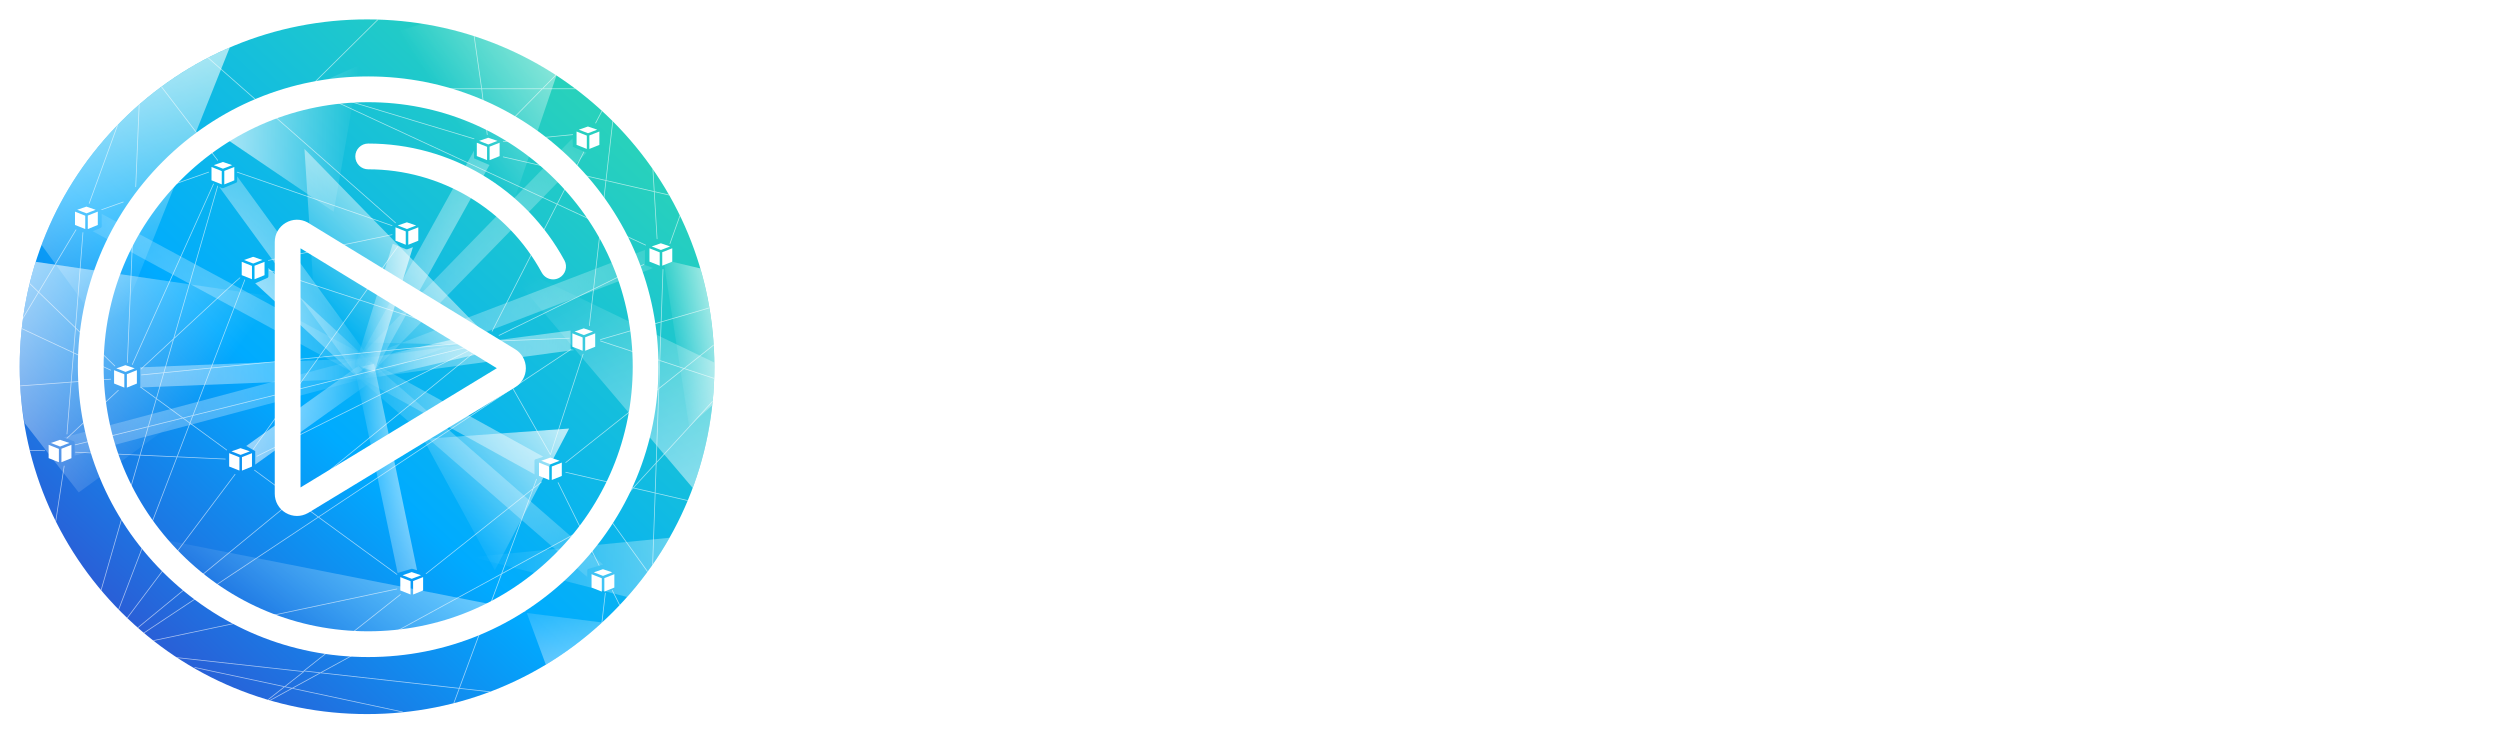 <svg id="mastodon-svg-logo-full" xmlns="http://www.w3.org/2000/svg" xmlns:xlink="http://www.w3.org/1999/xlink" version="1.1" x="0px" y="0px" viewBox="0 0 580.93 170.04" style="enable-background:new 0 0 580.93 170.04;" xml:space="preserve">
<style type="text/css">
	.st0{fill:url(#SVGID_1_);}
	.st1{opacity:0.71;fill:url(#tex11_2_);enable-background:new    ;}
	.st2{opacity:0.71;fill:url(#tex10_2_);enable-background:new    ;}
	.st3{opacity:0.71;fill:url(#tex09_2_);enable-background:new    ;}
	.st4{opacity:0.71;fill:url(#tex08_2_);enable-background:new    ;}
	.st5{opacity:0.71;fill:url(#tex07_2_);enable-background:new    ;}
	.st6{opacity:0.71;fill:url(#tex06_2_);enable-background:new    ;}
	.st7{opacity:0.71;fill:url(#tex05_2_);enable-background:new    ;}
	.st8{opacity:0.71;fill:url(#tex04_2_);enable-background:new    ;}
	.st9{opacity:0.71;fill:url(#tex03_2_);enable-background:new    ;}
	.st10{opacity:0.71;fill:url(#tex02_2_);enable-background:new    ;}
	.st11{opacity:0.71;fill:url(#tex01_2_);enable-background:new    ;}
	.st12{filter:url(#Adobe_OpacityMaskFilter);}
	.st13{fill:url(#SVGID_2_);}
	.st14{mask:url(#big-lines_2_);}
	.st15{fill:url(#bigline17_2_);}
	.st16{fill:url(#bigline16_2_);}
	.st17{fill:url(#bigline15_2_);}
	.st18{fill:url(#bigline14_1_);}
	.st19{fill:url(#bigline12_2_);}
	.st20{fill:url(#bigline11_1_);}
	.st21{fill:url(#bigline10_2_);}
	.st22{fill:url(#bigline09_2_);}
	.st23{fill:url(#bigline08_2_);}
	.st24{fill:url(#bigline07_2_);}
	.st25{fill:url(#bigline06_2_);}
	.st26{fill:url(#bigline03_2_);}
	.st27{fill:url(#bigline02_2_);}
	.st28{fill:url(#bigline01_2_);}
	.st29{fill:url(#bigline05_2_);}
	.st30{opacity:0.6;fill:#FFFFFF;}
	.st31{fill:#FFFFFF;}
</style>
<g id="BitTube_x5F_Grey">
</g>
<g id="BitTube">
	<g>
		<linearGradient id="SVGID_1_" gradientUnits="userSpaceOnUse" x1="138.97" y1="27.378" x2="30.031" y2="144.756">
			<stop offset="0" style="stop-color:#28D1BC"></stop>
			<stop offset="0.601" style="stop-color:#00ABFF"></stop>
			<stop offset="1" style="stop-color:#2A5ED6"></stop>
		</linearGradient>
		<path class="st0" d="M142.359,28.148c-15.246-15.244-35.515-23.64-57.072-23.64c-21.559,0-41.827,8.396-57.072,23.64    S4.575,63.661,4.575,85.22c0,21.561,8.396,41.829,23.64,57.072c15.242,15.244,35.511,23.64,57.072,23.64    c21.561,0,41.829-8.396,57.072-23.64c15.244-15.244,23.64-35.513,23.64-57.072C165.999,63.663,157.603,43.395,142.359,28.148z"></path>
	</g>
	<g id="backtexture_1_">
		<linearGradient id="tex11_2_" gradientUnits="userSpaceOnUse" x1="-2.059" y1="-58.708" x2="43.791" y2="67.825">
			<stop offset="0.575" style="stop-color:#FFFFFF"></stop>
			<stop offset="1" style="stop-color:#FFFFFF;stop-opacity:0"></stop>
		</linearGradient>
		<path id="tex11_1_" class="st1" d="M9.662,56.913l16.382,22.646l27.344-68.521c-9.281,3.993-17.814,9.751-25.173,17.11    C19.916,36.447,13.652,46.238,9.662,56.913z"></path>
		
			<linearGradient id="tex10_2_" gradientUnits="userSpaceOnUse" x1="0.289" y1="-285.902" x2="47.358" y2="-319.664" gradientTransform="matrix(1 0 0 -1 0 -227.45)">
			<stop offset="0" style="stop-color:#FFFFFF"></stop>
			<stop offset="1" style="stop-color:#FFFFFF;stop-opacity:0"></stop>
		</linearGradient>
		<path id="tex10_1_" class="st2" d="M8.288,60.834c-2.421,7.748-3.713,15.82-3.713,24.214c0,4.52,0.323,8.878,1.13,13.237    l12.591,16.142l59.53-43.417L8.288,60.834z"></path>
		
			<linearGradient id="tex09_2_" gradientUnits="userSpaceOnUse" x1="141.453" y1="-233.016" x2="105.973" y2="-255.797" gradientTransform="matrix(1 0 0 -1 0 -227.45)">
			<stop offset="0" style="stop-color:#FFFFFF"></stop>
			<stop offset="1" style="stop-color:#FFFFFF;stop-opacity:0"></stop>
		</linearGradient>
		<path id="tex09_1_" class="st3" d="M70.436,14.021l44.553,45.683l14.367-42.293c-9.363-6.134-19.855-10.17-30.993-11.945    L70.436,14.021z"></path>
		
			<linearGradient id="tex08_2_" gradientUnits="userSpaceOnUse" x1="101.33" y1="791.558" x2="77.237" y2="814.435" gradientTransform="matrix(1 0 0 1 0 -742)">
			<stop offset="0" style="stop-color:#FFFFFF"></stop>
			<stop offset="1" style="stop-color:#FFFFFF;stop-opacity:0"></stop>
		</linearGradient>
		<polygon id="tex08_1_" class="st4" points="73.648,79.323 115.296,80.291 70.743,34.608   "></polygon>
		<linearGradient id="tex07_2_" gradientUnits="userSpaceOnUse" x1="177.66" y1="136.299" x2="133.231" y2="58.934">
			<stop offset="0" style="stop-color:#FFFFFF"></stop>
			<stop offset="1" style="stop-color:#FFFFFF;stop-opacity:0"></stop>
		</linearGradient>
		<path id="tex07_1_" class="st5" d="M160.963,113.39c3.306-8.894,5.036-18.398,5.036-28.17c0-0.325-0.008-0.65-0.012-0.975    l-50.343-24.21L160.963,113.39z"></path>
		
			<linearGradient id="tex06_2_" gradientUnits="userSpaceOnUse" x1="49.451" y1="774.181" x2="83.448" y2="774.181" gradientTransform="matrix(1 0 0 1 0 -742)">
			<stop offset="0" style="stop-color:#FFFFFF"></stop>
			<stop offset="1" style="stop-color:#FFFFFF;stop-opacity:0"></stop>
		</linearGradient>
		<polygon id="tex06_1_" class="st6" points="49.451,30.163 77.538,49.211 83.511,15.151   "></polygon>
		<linearGradient id="tex05_2_" gradientUnits="userSpaceOnUse" x1="168.941" y1="77.806" x2="155.57" y2="79.976">
			<stop offset="0" style="stop-color:#FFFFFF"></stop>
			<stop offset="1" style="stop-color:#FFFFFF;stop-opacity:0"></stop>
		</linearGradient>
		<path id="tex05_1_" class="st7" d="M162.732,62.376l-8.574-2.027l5.973,38.742l5.374-4.913c0.324-2.954,0.494-5.943,0.494-8.958    C165.999,77.374,164.881,69.7,162.732,62.376z"></path>
		<linearGradient id="tex04_2_" gradientUnits="userSpaceOnUse" x1="136.672" y1="170.515" x2="129.053" y2="133.269">
			<stop offset="0" style="stop-color:#FFFFFF"></stop>
			<stop offset="1" style="stop-color:#FFFFFF;stop-opacity:0"></stop>
		</linearGradient>
		<path id="tex04_1_" class="st8" d="M122.411,142.44l4.426,12.012c4.632-2.791,9.006-6.071,13.063-9.807L122.411,142.44z"></path>
		<linearGradient id="tex03_2_" gradientUnits="userSpaceOnUse" x1="203.302" y1="130.836" x2="110.299" y2="132.613">
			<stop offset="0" style="stop-color:#FFFFFF"></stop>
			<stop offset="1" style="stop-color:#FFFFFF;stop-opacity:0"></stop>
		</linearGradient>
		<path id="tex03_1_" class="st9" d="M145.716,138.72c3.792-4.272,7.091-8.879,9.859-13.756l-45.775,4.481L145.716,138.72z"></path>
		
			<linearGradient id="tex02_2_" gradientUnits="userSpaceOnUse" x1="98.905" y1="842.052" x2="66.246" y2="890.861" gradientTransform="matrix(1 0 0 1 0 -742)">
			<stop offset="0" style="stop-color:#FFFFFF"></stop>
			<stop offset="1" style="stop-color:#FFFFFF;stop-opacity:0"></stop>
		</linearGradient>
		<path id="tex02_1_" class="st10" d="M122.253,142.03l-90.882-17.918l11.623,29.702c2.583,1.614,5.327,3.067,8.233,4.358    L122.253,142.03z"></path>
		
			<linearGradient id="tex01_2_" gradientUnits="userSpaceOnUse" x1="-611.683" y1="-3959.333" x2="-577.669" y2="-3959.333" gradientTransform="matrix(-0.783 0.622 -0.622 -0.783 -2812.184 -2620.252)">
			<stop offset="0" style="stop-color:#FFFFFF"></stop>
			<stop offset="1" style="stop-color:#FFFFFF;stop-opacity:0"></stop>
		</linearGradient>
		<polygon id="tex01_1_" class="st11" points="132.245,99.582 98.346,102.003 114.973,132.512   "></polygon>
	</g>
	<defs>
		<filter id="Adobe_OpacityMaskFilter" filterUnits="userSpaceOnUse" x="14.751" y="32.094" width="137.049" height="102.02">
			<feFlood style="flood-color:white;flood-opacity:1" result="back"></feFlood>
			<feBlend in="SourceGraphic" in2="back" mode="normal"></feBlend>
		</filter>
	</defs>
	<mask maskUnits="userSpaceOnUse" x="14.751" y="32.094" width="137.049" height="102.02" id="big-lines_2_">
		<g class="st12">
			<radialGradient id="SVGID_2_" cx="85.287" cy="85.22" r="80.712" gradientUnits="userSpaceOnUse">
				<stop offset="0.002" style="stop-color:#000000"></stop>
				<stop offset="0.088" style="stop-color:#0B0B0B;stop-opacity:0.913"></stop>
				<stop offset="0.241" style="stop-color:#292929;stop-opacity:0.76"></stop>
				<stop offset="0.442" style="stop-color:#5A5A5A;stop-opacity:0.559"></stop>
				<stop offset="0.685" style="stop-color:#9D9D9D;stop-opacity:0.316"></stop>
				<stop offset="0.959" style="stop-color:#F2F2F2;stop-opacity:0.041"></stop>
				<stop offset="1" style="stop-color:#FFFFFF;stop-opacity:0"></stop>
			</radialGradient>
			<circle class="st13" cx="85.287" cy="85.22" r="80.712"></circle>
		</g>
	</mask>
	<g id="big-lines_1_" class="st14">
		
			<linearGradient id="bigline17_2_" gradientUnits="userSpaceOnUse" x1="51.034" y1="-291.425" x2="86.573" y2="-291.425" gradientTransform="matrix(1 0 0 -1 0 -227.45)">
			<stop offset="0" style="stop-color:#FFFFFF"></stop>
			<stop offset="1" style="stop-color:#FFFFFF;stop-opacity:0"></stop>
		</linearGradient>
		<path id="bigline17_1_" class="st15" d="M55.107,40.972v1.13c0,0.161,0,0.161-0.161,0.323l-3.067,1.291c0,0,0,0-0.161,0    c-0.161,0,0,0-0.161,0l-0.646-0.323L82.71,86.978l3.874-2.744L55.107,40.972z"></path>
		
			<linearGradient id="bigline16_2_" gradientUnits="userSpaceOnUse" x1="113.695" y1="-288.358" x2="82.623" y2="-288.358" gradientTransform="matrix(1 0 0 -1 0 -227.45)">
			<stop offset="0" style="stop-color:#FFFFFF"></stop>
			<stop offset="1" style="stop-color:#FFFFFF;stop-opacity:0"></stop>
		</linearGradient>
		<path id="bigline16_1_" class="st16" d="M110.16,36.801L110.152,35L82.71,84.557l4.036,2.26l26.993-48.469L110.16,36.801z"></path>
		
			<linearGradient id="bigline15_2_" gradientUnits="userSpaceOnUse" x1="136.303" y1="-287.066" x2="82.549" y2="-287.066" gradientTransform="matrix(1 0 0 -1 0 -227.45)">
			<stop offset="0" style="stop-color:#FFFFFF"></stop>
			<stop offset="1" style="stop-color:#FFFFFF;stop-opacity:0"></stop>
		</linearGradient>
		<path id="bigline15_1_" class="st17" d="M133.108,34.119l-0.034-2.025L82.549,83.911l3.39,3.228l50.364-51.656L133.108,34.119z"></path>
		
			<linearGradient id="bigline14_1_" gradientUnits="userSpaceOnUse" x1="151.8" y1="-300.384" x2="83.383" y2="-300.384" gradientTransform="matrix(1 0 0 -1 0 -227.45)">
			<stop offset="0" style="stop-color:#FFFFFF"></stop>
			<stop offset="1" style="stop-color:#FFFFFF;stop-opacity:0"></stop>
		</linearGradient>
		<path id="bigline14_2_" class="st18" d="M150.024,61.634c-0.161,0-0.161-0.161-0.161-0.323v-3.228L83.518,83.427l1.614,4.358    L151.8,62.28L150.024,61.634z"></path>
		
			<linearGradient id="bigline12_2_" gradientUnits="userSpaceOnUse" x1="21.411" y1="-296.026" x2="85.819" y2="-296.026" gradientTransform="matrix(1 0 0 -1 0 -227.45)">
			<stop offset="0" style="stop-color:#FFFFFF"></stop>
			<stop offset="1" style="stop-color:#FFFFFF;stop-opacity:0"></stop>
		</linearGradient>
		<path id="bigline12_1_" class="st19" d="M23.629,49.689v2.906c0,0.161-0.161,0.323-0.161,0.323l-1.937,0.807l62.148,33.738    l2.26-4.197L23.629,49.689z"></path>
		
			<linearGradient id="bigline11_1_" gradientUnits="userSpaceOnUse" x1="32.374" y1="-314.105" x2="84.739" y2="-314.105" gradientTransform="matrix(1 0 0 -1 0 -227.45)">
			<stop offset="0" style="stop-color:#FFFFFF"></stop>
			<stop offset="1" style="stop-color:#FFFFFF;stop-opacity:0"></stop>
		</linearGradient>
		<path id="bigline11_2_" class="st20" d="M32.444,85.364c0.161,0,0.161,0.323,0.161,0.323v4.036c0,0.161-0.161,0.323-0.161,0.323    l52.365-2.099l-0.161-4.681L32.444,85.364z"></path>
		
			<linearGradient id="bigline10_2_" gradientUnits="userSpaceOnUse" x1="14.751" y1="-322.015" x2="85.293" y2="-322.015" gradientTransform="matrix(1 0 0 -1 0 -227.45)">
			<stop offset="0" style="stop-color:#FFFFFF"></stop>
			<stop offset="1" style="stop-color:#FFFFFF;stop-opacity:0"></stop>
		</linearGradient>
		<path id="bigline10_1_" class="st21" d="M16.953,102.452c0.058,0.022,0.377,0.09,0.381,0.345l0,0l0,0v3.067l67.96-18.079    l-1.453-4.52l-69.089,18.402C14.751,101.668,16.895,102.43,16.953,102.452z"></path>
		
			<linearGradient id="bigline09_2_" gradientUnits="userSpaceOnUse" x1="57.152" y1="-323.911" x2="86.231" y2="-323.911" gradientTransform="matrix(1 0 0 -1 0 -227.45)">
			<stop offset="0" style="stop-color:#FFFFFF"></stop>
			<stop offset="1" style="stop-color:#FFFFFF;stop-opacity:0"></stop>
		</linearGradient>
		<path id="bigline09_1_" class="st22" d="M59.304,104.829v3.134l26.958-19.29l-2.906-3.713l-26.139,18.672L59.304,104.829z"></path>
		
			<linearGradient id="bigline08_2_" gradientUnits="userSpaceOnUse" x1="59.244" y1="-302.321" x2="85.879" y2="-302.321" gradientTransform="matrix(1 0 0 -1 0 -227.45)">
			<stop offset="0" style="stop-color:#FFFFFF"></stop>
			<stop offset="1" style="stop-color:#FFFFFF;stop-opacity:0"></stop>
		</linearGradient>
		<path id="bigline08_1_" class="st23" d="M62.371,62.28v1.937c0,0.161-0.161,0.323-0.161,0.323l-2.906,1.291L82.71,87.462    l3.228-3.39L62.371,62.28z"></path>
		
			<linearGradient id="bigline07_2_" gradientUnits="userSpaceOnUse" x1="95.874" y1="-298.931" x2="82.433" y2="-298.931" gradientTransform="matrix(1 0 0 -1 0 -227.45)">
			<stop offset="0" style="stop-color:#FFFFFF"></stop>
			<stop offset="1" style="stop-color:#FFFFFF;stop-opacity:0"></stop>
		</linearGradient>
		<path id="bigline07_1_" class="st24" d="M94.656,57.922C94.656,57.922,94.494,57.922,94.656,57.922c-0.161,0-0.161,0-0.323,0    l-3.067-1.291l0,0L82.549,84.88l4.52,1.453l8.878-28.895L94.656,57.922z"></path>
		
			<linearGradient id="bigline06_2_" gradientUnits="userSpaceOnUse" x1="110.198" y1="-310.231" x2="86.822" y2="-310.231" gradientTransform="matrix(1 0 0 -1 0 -227.45)">
			<stop offset="0" style="stop-color:#FFFFFF"></stop>
			<stop offset="1" style="stop-color:#FFFFFF;stop-opacity:0"></stop>
		</linearGradient>
		<path id="bigline06_1_" class="st25" d="M109.184,77.938l-22.277,5.166l1.13,4.52l22.277-5.166L109.184,77.938z"></path>
		
			<linearGradient id="bigline03_2_" gradientUnits="userSpaceOnUse" x1="140.177" y1="-336.382" x2="82.71" y2="-336.382" gradientTransform="matrix(1 0 0 -1 0 -227.45)">
			<stop offset="0" style="stop-color:#FFFFFF"></stop>
			<stop offset="1" style="stop-color:#FFFFFF;stop-opacity:0"></stop>
		</linearGradient>
		<path id="bigline03_1_" class="st26" d="M136.787,132.177L136.787,132.177L136.787,132.177L136.787,132.177l3.228-0.969    c0,0,0,0,0.161,0l-54.4-47.459l-3.067,3.551l53.754,46.813V132.5C136.465,132.5,136.448,132.261,136.787,132.177z"></path>
		
			<linearGradient id="bigline02_2_" gradientUnits="userSpaceOnUse" x1="97.106" y1="-336.301" x2="82.281" y2="-336.301" gradientTransform="matrix(1 0 0 -1 0 -227.45)">
			<stop offset="0" style="stop-color:#FFFFFF"></stop>
			<stop offset="1" style="stop-color:#FFFFFF;stop-opacity:0"></stop>
		</linearGradient>
		<path id="bigline02_1_" class="st27" d="M92.396,133.145l3.228-0.969h0.161l1.13,0.323L86.907,84.557l-4.52,0.969L92.396,133.145    L92.396,133.145z"></path>
		
			<linearGradient id="bigline01_2_" gradientUnits="userSpaceOnUse" x1="133.348" y1="-309.827" x2="83.952" y2="-309.827" gradientTransform="matrix(1 0 0 -1 0 -227.45)">
			<stop offset="0" style="stop-color:#FFFFFF"></stop>
			<stop offset="1" style="stop-color:#FFFFFF;stop-opacity:0"></stop>
		</linearGradient>
		<path id="bigline01_1_" class="st28" d="M109.184,79.875l-25.182,3.39l0.646,4.681l48.75-6.618l-0.646-0.161    c-0.161,0-0.161-0.161-0.161-0.323v-4.036l0,0l0,0l0,0L109.184,79.875"></path>
		
			<linearGradient id="bigline05_2_" gradientUnits="userSpaceOnUse" x1="126.373" y1="839.138" x2="84.024" y2="839.138" gradientTransform="matrix(1 0 0 1 0 -742)">
			<stop offset="0" style="stop-color:#FFFFFF"></stop>
			<stop offset="1" style="stop-color:#FFFFFF;stop-opacity:0"></stop>
		</linearGradient>
		<path id="bigline05_1_" class="st29" d="M124.202,107.07L124.202,107.07L124.202,107.07c0-0.158,0-0.158,0.158-0.315l0,0l0,0l0,0    l1.892-0.631L86.209,84.054l-2.207,3.941l40.2,22.228C124.202,110.223,124.202,107.07,124.202,107.07z"></path>
	</g>
	<path id="lines_1_" class="st30" d="M31.535,43.479h0.004c0.046,0,0.084-0.036,0.085-0.082l0.806-19.176   c-0.06,0.052-0.118,0.105-0.178,0.157L31.454,43.39C31.451,43.437,31.488,43.477,31.535,43.479z M35.575,44.609   c0.009,0,0.019-0.002,0.028-0.005l12.914-4.52c0.044-0.016,0.068-0.065,0.052-0.109c-0.016-0.045-0.065-0.068-0.109-0.053   l-12.914,4.52c-0.044,0.016-0.068,0.065-0.052,0.109C35.506,44.587,35.539,44.609,35.575,44.609z M29.598,84.319h0.004   c0.046,0,0.084-0.036,0.085-0.082l1.453-34.544c0.002-0.047-0.035-0.087-0.082-0.089h-0.004c-0.046,0-0.084,0.036-0.085,0.082   L29.517,84.23C29.515,84.277,29.551,84.317,29.598,84.319z M91.104,52.519c0.036,0,0.069-0.022,0.081-0.058   c0.015-0.045-0.008-0.094-0.053-0.109L55.135,39.923c-0.045-0.016-0.093,0.008-0.109,0.053c-0.015,0.045,0.008,0.094,0.053,0.109   l35.997,12.429C91.085,52.517,91.095,52.519,91.104,52.519z M138.408,28.675c0.03,0,0.06-0.017,0.076-0.046l1.462-2.791   c-0.043-0.04-0.086-0.081-0.13-0.121l-1.483,2.832c-0.022,0.042-0.006,0.094,0.036,0.116   C138.381,28.672,138.394,28.675,138.408,28.675z M49.54,42.713l-18.887,41.97c-0.019,0.043,0,0.094,0.043,0.113   c0.012,0.005,0.023,0.008,0.035,0.008c0.033,0,0.064-0.019,0.078-0.05l18.887-41.97c0.019-0.043,0-0.094-0.043-0.113   C49.61,42.65,49.56,42.67,49.54,42.713z M50.519,37.311c0.017,0.022,0.042,0.034,0.068,0.034c0.018,0,0.037-0.006,0.052-0.018   c0.038-0.028,0.045-0.082,0.016-0.12L37.581,20.099c-0.046,0.034-0.092,0.066-0.138,0.1c0,0.001,0,0.001,0,0.002L50.519,37.311z    M115.96,79.144c-0.047,0.002-0.084,0.042-0.083,0.089c0.002,0.046,0.04,0.082,0.086,0.082h0.003l16.342-0.646   c0.047-0.002,0.084-0.042,0.083-0.089c-0.002-0.047-0.039-0.087-0.089-0.082L115.96,79.144z M124.347,32.07   c-2.471,0.256-5.026,0.521-7.423,0.746c-0.047,0.004-0.081,0.046-0.077,0.093c0.004,0.045,0.042,0.078,0.085,0.078   c0.003,0,0.005,0,0.008-0.001c2.398-0.225,4.954-0.49,7.425-0.747c2.882-0.299,5.863-0.608,8.718-0.868   c0.047-0.004,0.081-0.046,0.077-0.093c-0.005-0.047-0.048-0.086-0.093-0.077C130.211,31.461,127.23,31.77,124.347,32.07z    M155.645,56.711c0.009,0.004,0.019,0.005,0.029,0.005c0.035,0,0.068-0.022,0.08-0.057l2.302-6.438   c-0.035-0.072-0.07-0.143-0.105-0.215l-2.358,6.595C155.577,56.646,155.601,56.695,155.645,56.711z M71.488,20.648   c0.001,0.004,0.006,0.006,0.008,0.01c0.006,0.018,0.017,0.032,0.033,0.043c0.004,0.003,0.004,0.008,0.008,0.01l57.808,26.763   l-15.071,29.457c-0.022,0.042-0.005,0.094,0.037,0.115c0.013,0.006,0.026,0.009,0.039,0.009c0.031,0,0.061-0.017,0.076-0.047   L129.5,47.546l10.051,4.653l-1.708,14.92l-21.917,10.743c-0.042,0.02-0.06,0.072-0.039,0.115c0.015,0.03,0.045,0.048,0.077,0.048   c0.013,0,0.026-0.003,0.038-0.009l21.818-10.694l-0.956,8.348c-0.005,0.047,0.028,0.09,0.075,0.095c0.004,0,0.007,0.001,0.01,0.001   c0.043,0,0.08-0.032,0.085-0.076l0.968-8.457l11.625-5.698c0.042-0.02,0.06-0.072,0.039-0.115c-0.02-0.042-0.072-0.059-0.115-0.039   l-11.526,5.65l1.689-14.755l10.274,4.756c0.012,0.005,0.024,0.008,0.036,0.008c0.032,0,0.063-0.018,0.078-0.05   c0.02-0.043,0.001-0.094-0.042-0.114l-10.325-4.78l1.15-10.046l11.062,2.544l0.652,10.9c0.003,0.045,0.04,0.08,0.086,0.08h0.005   c0.047-0.003,0.083-0.044,0.08-0.091l-0.649-10.85l3.421,0.787c-0.039-0.068-0.08-0.135-0.118-0.203l-3.313-0.762l-0.297-4.964   c-0.063-0.091-0.125-0.183-0.188-0.274l0.311,5.198l-11.032-2.537l1.559-13.622c-0.036-0.036-0.07-0.072-0.105-0.108   c-0.016-0.016-0.033-0.032-0.049-0.048l-1.573,13.739l-7.441-1.711l2.439-4.766c0.022-0.042,0.005-0.094-0.037-0.115   c-0.042-0.021-0.094-0.005-0.115,0.037l-2.458,4.805l-16.172-3.719c-0.044-0.008-0.091,0.018-0.102,0.065   c-0.011,0.046,0.018,0.092,0.065,0.102l16.13,3.71l-3.62,7.076L72.707,21.064l37.421,11.273c0.008,0.003,0.017,0.004,0.025,0.004   c0.037,0,0.071-0.024,0.082-0.061c0.014-0.045-0.012-0.093-0.057-0.107L72.153,20.719h39.699l1.282,10.579   c0.005,0.046,0.04,0.074,0.096,0.075c0.047-0.006,0.08-0.048,0.075-0.096l-1.28-10.558h13.799l-6.208,6.311   c-0.033,0.034-0.033,0.088,0.001,0.121c0.017,0.016,0.038,0.025,0.06,0.025c0.022,0,0.044-0.008,0.061-0.026l6.326-6.431h7.756   c-0.075-0.057-0.15-0.115-0.225-0.171h-7.363l3.001-3.051c-0.049-0.032-0.097-0.064-0.146-0.095l-3.094,3.146h-13.99l-1.73-12.113   c-0.06-0.02-0.121-0.038-0.181-0.057l1.738,12.17H71.78L87.932,4.555c-0.078-0.002-0.157-0.006-0.235-0.009L71.512,20.572   c-0.002,0.002-0.001,0.006-0.003,0.009c-0.01,0.012-0.019,0.024-0.022,0.04c-0.001,0.006,0.003,0.011,0.004,0.017   C71.491,20.641,71.487,20.644,71.488,20.648z M133.215,40.285l7.502,1.725l-1.146,10.009l-9.993-4.626L133.215,40.285z    M91.911,51.873c0.024,0,0.047-0.01,0.064-0.029c0.032-0.036,0.028-0.09-0.007-0.121L48.426,13.378   c-0.054,0.028-0.108,0.056-0.163,0.084l43.591,38.389C91.871,51.866,91.891,51.873,91.911,51.873z M62.371,60.59   c0.006,0,0.012-0.001,0.017-0.002l28.733-5.972c0.046-0.009,0.076-0.055,0.066-0.101c-0.009-0.047-0.055-0.078-0.101-0.066   l-28.733,5.972c-0.046,0.009-0.076,0.055-0.066,0.101C62.296,60.562,62.331,60.59,62.371,60.59z M27.561,90.754   c0.035-0.032,0.037-0.086,0.005-0.121c-0.033-0.035-0.087-0.038-0.121-0.005c-2.015,1.854-4.022,3.738-5.963,5.561   c-1.948,1.828-3.961,3.719-5.982,5.578c-0.035,0.032-0.037,0.086-0.005,0.121c0.017,0.018,0.04,0.028,0.063,0.028   c0.021,0,0.042-0.007,0.058-0.023c2.022-1.86,4.036-3.751,5.984-5.579C23.54,94.491,25.547,92.606,27.561,90.754z M54.674,110.155   c-0.039-0.028-0.092-0.02-0.12,0.017l-25.058,33.371c0.041,0.04,0.082,0.081,0.123,0.121l25.071-33.388   C54.719,110.237,54.712,110.183,54.674,110.155z M140.672,137.742c-0.055,0-0.09,0.028-0.095,0.075l-0.808,6.95   c0.065-0.059,0.129-0.12,0.193-0.18l0.785-6.751C140.752,137.789,140.718,137.747,140.672,137.742z M92.184,133.537   c0.038,0.027,0.092,0.019,0.12-0.019c0.028-0.038,0.019-0.092-0.019-0.12l-18.15-13.245l44.962-29.855l8.737,15.385   c0.001,0.002,0.005,0.002,0.007,0.004c0.01,0.015,0.023,0.029,0.042,0.036c0.008,0.003,0.017,0.004,0.026,0.004   c0.014,0,0.029-0.004,0.042-0.011c0.001-0.001,0.001-0.003,0.003-0.003c0.016-0.01,0.03-0.025,0.037-0.045l7.588-23.346   c0.015-0.045-0.01-0.093-0.055-0.108c-0.043-0.014-0.092,0.01-0.108,0.055l-7.528,23.161l-8.647-15.227l13.352-8.866   c0.039-0.026,0.05-0.079,0.024-0.119c-0.027-0.039-0.079-0.049-0.119-0.024l-13.342,8.859l-4.246-7.478   c-0.023-0.04-0.076-0.055-0.117-0.033c-0.042,0.024-0.056,0.076-0.033,0.117l4.253,7.489l-45.025,29.896l-5.503-4.016   l41.238-33.668c0.037-0.03,0.042-0.084,0.012-0.12c-0.029-0.036-0.084-0.043-0.12-0.012l-41.273,33.696l-9.148-6.741   c-0.038-0.028-0.091-0.019-0.12,0.018c-0.028,0.038-0.02,0.092,0.018,0.12l9.113,6.715l-36.24,29.769   c0.043,0.038,0.087,0.077,0.13,0.115l36.253-29.779l5.488,4.005l-40.467,26.87c0.046,0.038,0.091,0.077,0.137,0.115l40.478-26.877   L92.184,133.537z M92.318,136.84c-0.009-0.046-0.053-0.078-0.101-0.066l-56.676,12.017c0.058,0.045,0.114,0.093,0.172,0.138   l56.539-11.988C92.299,136.932,92.328,136.887,92.318,136.84z M158.982,85.724l6.964,2.293c0.002-0.06,0.005-0.119,0.007-0.178   l-6.809-2.242l6.702-5.324c-0.004-0.069-0.008-0.138-0.013-0.208l-6.883,5.468l-5.545-1.826l0.311-8.841l11.147-3.246   c-0.01-0.057-0.018-0.114-0.027-0.17l-11.113,3.236l0.424-12.08c0.002-0.047-0.035-0.087-0.083-0.089   c-0.046-0.007-0.087,0.035-0.089,0.083l-0.426,12.137l-14.04,4.088c-0.045,0.013-0.071,0.06-0.058,0.106   c0.011,0.037,0.045,0.061,0.082,0.061c0.008,0,0.016-0.001,0.024-0.004l13.986-4.072l-0.307,8.735l-13.676-4.503   c-0.045-0.013-0.093,0.01-0.108,0.055c-0.015,0.045,0.01,0.094,0.055,0.108l13.724,4.519l-0.226,6.427l-21.595,17.155   c-0.037,0.029-0.043,0.083-0.014,0.12c0.017,0.022,0.042,0.033,0.067,0.033c0.019,0,0.037-0.006,0.053-0.019l21.481-17.065   l-0.598,17.033l-5.281,5.764l-15.635-3.622c-0.048-0.008-0.092,0.018-0.103,0.064c-0.01,0.046,0.018,0.092,0.064,0.103l15.541,3.6   l-5.867,6.403l-5.928,3.239l-5.425-10.942c-0.022-0.043-0.072-0.059-0.115-0.039c-0.043,0.021-0.06,0.073-0.039,0.115l5.428,10.948   l-18.323,10.012l7.231-19.567l1.919-1.526c0.037-0.029,0.043-0.083,0.014-0.12c-0.029-0.038-0.083-0.043-0.12-0.014l-1.699,1.351   l0.702-1.9c0.016-0.044-0.006-0.094-0.051-0.11c-0.042-0.016-0.093,0.006-0.11,0.051l-0.8,2.165L98.961,133.24   c-0.037,0.029-0.043,0.083-0.014,0.12c0.017,0.022,0.042,0.033,0.067,0.033c0.019,0,0.037-0.006,0.053-0.019l24.619-19.576   l-7.202,19.487l-42.031,22.967l-3.634-0.407l22.275-17.627c0.037-0.029,0.043-0.084,0.014-0.12   c-0.029-0.037-0.082-0.043-0.12-0.014l-22.438,17.757c-0.027,0.022-0.039,0.057-0.029,0.091c0.008,0.026,0.033,0.039,0.058,0.049   l-29.602-3.271c0.106,0.07,0.212,0.138,0.319,0.208l29.09,3.214l-4.267,3.347l-20.841-4.461c-0.046-0.012-0.092,0.019-0.101,0.066   c-0.01,0.046,0.019,0.091,0.066,0.101l20.701,4.431l-3.625,2.843c-0.037,0.029-0.044,0.083-0.014,0.12   c0.017,0.022,0.042,0.033,0.067,0.033c0.019,0,0.037-0.006,0.053-0.018l3.737-2.931l1.475,0.316l-4.822,2.635   c-0.042,0.023-0.057,0.075-0.034,0.116c0.015,0.028,0.045,0.045,0.075,0.045c0.014,0,0.028-0.004,0.041-0.01l4.997-2.73   l25.615,5.483c0.006,0.002,0.012,0.002,0.018,0.002c0.039,0,0.075-0.027,0.084-0.068c0.01-0.046-0.019-0.091-0.066-0.101   l-25.421-5.441l6.365-3.478l32.115,3.595l-1.212,3.28c-0.015,0.042,0.006,0.086,0.046,0.105c0.033-0.009,0.066-0.018,0.1-0.026   c0.005-0.007,0.012-0.011,0.016-0.02l1.227-3.319l6.901,0.772c0.086-0.032,0.173-0.064,0.26-0.096   c-0.012-0.027-0.032-0.05-0.064-0.054l-7.036-0.788l9.784-26.473l18.489-10.103l4.02,8.108c0.015,0.03,0.045,0.048,0.077,0.048   c0.013,0,0.026-0.003,0.038-0.009c0.043-0.021,0.06-0.073,0.039-0.115l-4.023-8.114l5.88-3.213l9.28,12.901   c0.036-0.048,0.07-0.097,0.106-0.146l-9.251-12.859l5.895-6.433l4.974,1.152l-0.587,16.701c0.061-0.087,0.12-0.176,0.181-0.263   l0.576-16.398l7.466,1.729c0.022-0.054,0.046-0.107,0.069-0.16l-7.528-1.744l0.242-6.901l13.029-14.218   c0.009-0.094,0.018-0.189,0.027-0.283l-13.047,14.238l0.596-16.978L158.982,85.724z M153.398,83.886l5.391,1.775l-5.61,4.456   L153.398,83.886z M67.866,159.85l-1.53-0.327l4.32-3.388c0.027-0.022,0.039-0.057,0.029-0.091   c-0.006-0.021-0.021-0.035-0.038-0.047l3.544,0.397L67.866,159.85z M106.664,159.856l-31.914-3.572l41.644-22.756L106.664,159.856z    M152.153,114.444l-4.847-1.123l5.081-5.545L152.153,114.444z M142.238,137.104c-0.042,0.022-0.059,0.073-0.038,0.115l1.728,3.457   c0.042-0.044,0.083-0.09,0.125-0.134l-1.7-3.399C142.331,137.1,142.28,137.084,142.238,137.104z M20.695,47.348   c0.01,0.004,0.019,0.005,0.029,0.005c0.035,0,0.068-0.022,0.08-0.056l6.674-18.394c-0.097,0.099-0.194,0.198-0.29,0.297   l-6.545,18.038C20.627,47.283,20.65,47.332,20.695,47.348z M10.395,104.649l-3.496-0.085c0.014,0.057,0.027,0.115,0.041,0.172   l3.451,0.083h0.002c0.046,0,0.084-0.037,0.086-0.084C10.479,104.69,10.442,104.65,10.395,104.649z M15.473,100.854   c-0.004,0.047,0.031,0.088,0.079,0.092c0.002,0.001,0.004,0.001,0.007,0.001c0.044,0,0.082-0.034,0.085-0.079   c0.01-0.125,0.416-5.1,0.972-11.999l9.118-0.676c0.047-0.003,0.082-0.044,0.079-0.091c-0.003-0.045-0.041-0.079-0.085-0.079   c-0.002,0-0.004,0-0.006,0.001l-9.092,0.674c0.166-2.056,0.345-4.278,0.53-6.593l8.532,3.984c0.012,0.005,0.024,0.008,0.036,0.008   c0.032,0,0.063-0.018,0.078-0.049c0.02-0.043,0.002-0.094-0.041-0.114l-8.59-4.011c0.145-1.806,0.293-3.666,0.443-5.545   l9.019,8.726c0.017,0.016,0.038,0.024,0.059,0.024c0.022,0,0.045-0.009,0.061-0.026c0.033-0.034,0.032-0.088-0.002-0.121   l-9.12-8.824c0.637-7.995,1.288-16.287,1.721-22.102c0.003-0.047-0.032-0.088-0.079-0.091c-0.047-0.013-0.088,0.032-0.092,0.079   c-0.43,5.78-1.076,14.009-1.71,21.96L9.071,67.87l8.659-14.424c0.024-0.04,0.011-0.093-0.029-0.118   c-0.041-0.024-0.093-0.012-0.117,0.029l-8.638,14.39l-2.026-1.96c-0.016,0.064-0.03,0.129-0.046,0.194l1.981,1.917l-3.459,5.763   c-0.02,0.143-0.038,0.286-0.058,0.429l3.644-6.07l8.477,8.202c-0.152,1.904-0.302,3.79-0.449,5.622l-11.94-5.576   c-0.007,0.06-0.013,0.12-0.02,0.18l11.946,5.578c-0.188,2.348-0.369,4.6-0.537,6.683L4.693,89.581   c0.003,0.057,0.007,0.114,0.01,0.17l11.739-0.87C15.888,95.766,15.483,100.729,15.473,100.854z M109.146,81.252l-49.499,24.698   c-0.042,0.021-0.06,0.073-0.038,0.115c0.015,0.03,0.045,0.047,0.076,0.047c0.013,0,0.026-0.003,0.038-0.009l49.5-24.698   c0.042-0.021,0.059-0.073,0.038-0.115C109.239,81.247,109.188,81.232,109.146,81.252z M23.549,48.749   c0.012,0.035,0.045,0.057,0.081,0.057c0.009,0,0.019-0.002,0.029-0.005l5.004-1.776c0.044-0.016,0.068-0.065,0.052-0.109   c-0.016-0.045-0.065-0.069-0.109-0.052l-5.004,1.776C23.556,48.656,23.533,48.705,23.549,48.749z M52.359,106.757h0.004   c0.045,0,0.083-0.036,0.085-0.082c0.002-0.047-0.034-0.087-0.081-0.089l-11.099-0.509l2.912-7.612l8.455,6.178   c0.015,0.012,0.033,0.017,0.05,0.017c0.026,0,0.052-0.012,0.069-0.035c0.028-0.038,0.019-0.091-0.019-0.119L44.243,98.3   l0.639-1.671l23.573-5.872l-9.705,13.606c-0.028,0.039-0.019,0.092,0.02,0.12c0.015,0.011,0.032,0.016,0.05,0.016   c0.027,0,0.053-0.013,0.07-0.036l9.822-13.77l40.493-10.088c0.046-0.012,0.074-0.058,0.063-0.104   c-0.011-0.046-0.057-0.073-0.104-0.063L68.864,90.477l5.251-7.362l35.077-3.478c0.047-0.005,0.081-0.047,0.077-0.094   c-0.004-0.047-0.046-0.085-0.094-0.077l-34.928,3.463l9.359-13.12l25.551,8.37c0.009,0.003,0.018,0.004,0.027,0.004   c0.036,0,0.069-0.023,0.081-0.059c0.015-0.045-0.01-0.094-0.055-0.108l-25.5-8.353l8.806-12.345c0.027-0.039,0.018-0.092-0.02-0.12   c-0.039-0.026-0.092-0.018-0.12,0.02L83.54,69.609l-20.958-6.865c-0.044-0.014-0.093,0.01-0.108,0.055   c-0.015,0.045,0.01,0.094,0.055,0.108l20.907,6.849l-9.414,13.198l-24.849,2.464l7.79-20.362c0.017-0.044-0.005-0.094-0.049-0.11   c-0.044-0.016-0.094,0.005-0.11,0.049l-7.821,20.442l-10.791,1.07l2.234-7.742c7.227-6.703,15.03-13.919,15.363-14.146   c0.03-0.014,0.051-0.044,0.051-0.078c0-0.047-0.038-0.086-0.086-0.086c-0.105,0-5.222,4.699-15.236,13.989l10.152-35.187   c0.013-0.045-0.013-0.093-0.059-0.106c-0.046-0.015-0.093,0.013-0.106,0.058l-10.231,35.46c-2.272,2.108-4.789,4.446-7.556,7.018   c-0.034,0.032-0.037,0.086-0.004,0.121c0.017,0.018,0.04,0.027,0.063,0.027c0.021,0,0.042-0.008,0.058-0.023   c2.082-1.935,4.668-4.338,7.346-6.822l-2.174,7.534l-5.138,0.509c-0.047,0.005-0.081,0.047-0.077,0.094   c0.004,0.044,0.042,0.077,0.085,0.077c0.003,0,0.006,0,0.008-0.001l5.07-0.503l-1.669,5.785l-3.494-2.553   c-0.038-0.029-0.091-0.02-0.12,0.018c-0.028,0.038-0.019,0.091,0.019,0.119l3.545,2.59l-1.848,6.405l-16.946,4.222   c-0.046,0.012-0.074,0.058-0.062,0.104c0.01,0.039,0.045,0.065,0.083,0.065c0.007,0,0.014-0.001,0.021-0.003l16.849-4.198   l-1.852,6.418l-14.925-0.684c-0.047,0.003-0.087,0.035-0.089,0.082c-0.002,0.047,0.034,0.087,0.081,0.089l14.884,0.683   l-9.008,31.22c0.044,0.053,0.088,0.105,0.133,0.158l9.051-31.369l8.414,0.386l-13.517,35.329c0.044,0.045,0.088,0.09,0.132,0.135   l13.565-35.455L52.359,106.757z M44.1,98.195l-1.4-1.023l1.98-0.493L44.1,98.195z M49.104,85.596l24.785-2.458l-5.281,7.403   l-23.651,5.892L49.104,85.596z M38.14,86.683l10.774-1.068l-4.158,10.869L42.52,97.04l-6.086-4.447L38.14,86.683z M36.384,92.768   l5.92,4.326l-7.724,1.924L36.384,92.768z M32.658,105.682l1.868-6.474l7.959-1.983l1.553,1.135l-2.949,7.708L32.658,105.682z    M14.925,108.201c-0.048-0.007-0.09,0.025-0.097,0.072l-1.935,12.717c0.044,0.09,0.087,0.181,0.132,0.27l1.972-12.962   C15.004,108.252,14.972,108.209,14.925,108.201z"></path>
	<g id="block_1_">
		<path id="block01_2_" class="st31" d="M136.622,29.397l-2.126,0.736l2.142,0.826l2.142-0.826L136.622,29.397z M133.976,33.659    l2.383,0.949v-3.099l-2.383-0.949V33.659z M136.949,31.474v3.134l2.326-0.942V30.56L136.949,31.474z"></path>
		<path id="block02_1_" class="st31" d="M113.445,32.003l-2.126,0.736l2.142,0.826l2.142-0.826L113.445,32.003z M110.798,36.265    l2.383,0.949v-3.099l-2.383-0.949V36.265z M113.771,34.08v3.134l2.326-0.942v-3.106L113.771,34.08z"></path>
		<path id="block03_1_" class="st31" d="M94.548,51.661l-2.126,0.736l2.142,0.826l2.142-0.826L94.548,51.661z M91.902,55.923    l2.383,0.949v-3.099l-2.383-0.949V55.923z M94.875,53.738v3.134l2.326-0.942v-3.106L94.875,53.738z"></path>
		<path id="block04" class="st31" d="M51.792,37.638l-2.126,0.736l2.142,0.826l2.142-0.826L51.792,37.638z M49.146,41.899    l2.383,0.949V39.75L49.146,38.8V41.899z M52.119,39.715v3.134l2.326-0.942V38.8L52.119,39.715z"></path>
		<path id="block05" class="st31" d="M29.155,84.857l-2.126,0.736l2.142,0.826l2.142-0.826L29.155,84.857z M26.508,89.118    l2.383,0.949v-3.099l-2.383-0.949V89.118z M29.481,86.934v3.134l2.326-0.942v-3.106L29.481,86.934z"></path>
		<path id="block06" class="st31" d="M20.074,48.011l-2.126,0.736l2.142,0.826l2.142-0.826L20.074,48.011z M17.427,52.273    l2.383,0.949v-3.099l-2.383-0.949V52.273z M20.4,50.088v3.134l2.326-0.942v-3.106L20.4,50.088z"></path>
		<path id="block07_2_" class="st31" d="M95.666,132.938l-2.126,0.736l2.142,0.826l2.142-0.826L95.666,132.938z M93.019,137.2    l2.383,0.949v-3.099l-2.383-0.949V137.2z M95.992,135.015v3.134l2.326-0.942v-3.106L95.992,135.015z"></path>
		<path id="block08" class="st31" d="M58.817,59.675l-2.126,0.736l2.142,0.826l2.142-0.826L58.817,59.675z M56.17,63.936    l2.383,0.949v-3.099l-2.383-0.949V63.936z M59.143,61.752v3.134l2.326-0.942v-3.106L59.143,61.752z"></path>
		<path id="block09" class="st31" d="M55.901,104.143l-2.126,0.736l2.142,0.826l2.142-0.826L55.901,104.143z M53.254,108.404    l2.383,0.949v-3.099l-2.383-0.949V108.404z M56.227,106.22v3.134l2.326-0.942v-3.106L56.227,106.22z"></path>
		<path id="block10" class="st31" d="M140.106,132.261l-2.126,0.736l2.142,0.826l2.142-0.826L140.106,132.261z M137.46,136.523    l2.383,0.949v-3.099l-2.383-0.949V136.523z M140.433,134.338v3.134l2.326-0.942v-3.106L140.433,134.338z"></path>
		<path id="block11" class="st31" d="M127.892,106.326l-2.126,0.736l2.142,0.826l2.142-0.826L127.892,106.326z M125.246,110.588    l2.383,0.949v-3.099l-2.383-0.949V110.588z M128.219,108.403v3.134l2.326-0.942v-3.106L128.219,108.403z"></path>
		<path id="block12" class="st31" d="M135.654,76.301l-2.126,0.736l2.142,0.826l2.142-0.826L135.654,76.301z M133.008,80.563    l2.383,0.949v-3.099l-2.383-0.949V80.563z M135.981,78.378v3.134l2.326-0.942v-3.106L135.981,78.378z"></path>
		<path id="block13" class="st31" d="M153.562,56.532l-2.126,0.736l2.142,0.826l2.142-0.826L153.562,56.532z M150.916,60.793    l2.383,0.949v-3.099l-2.383-0.949V60.793z M153.889,58.608v3.134l2.326-0.942v-3.106L153.889,58.608z"></path>
		<path id="block14" class="st31" d="M13.948,102.198l-2.126,0.736l2.142,0.826l2.142-0.826L13.948,102.198z M11.301,106.46    l2.383,0.949v-3.099l-2.383-0.949V106.46z M14.274,104.275v3.134l2.326-0.942v-3.106L14.274,104.275z"></path>
		<g>
			<path class="st31" d="M247.472,89.39c2.884,3.365,4.326,7.313,4.326,11.846c0,5.768-2.112,10.352-6.334,13.75     c-4.223,3.399-10.112,5.099-17.665,5.099h-33.166V47.779h31.415c4.944,0,9.234,0.823,12.875,2.472     c3.639,1.648,6.419,3.914,8.343,6.798c1.922,2.884,2.884,6.112,2.884,9.683c0,4.119-1.254,7.57-3.76,10.351     c-2.507,2.781-6.025,4.859-10.558,6.231C240.708,84,244.588,86.027,247.472,89.39z M212.246,76.824h11.536     c2.54,0,4.583-0.652,6.128-1.957c1.545-1.304,2.317-3.227,2.317-5.769c0-2.608-0.772-4.583-2.317-5.922s-3.589-2.009-6.128-2.009     h-11.536V76.824z M231.507,104.532c1.579-1.442,2.369-3.433,2.369-5.975c0-2.539-0.756-4.565-2.266-6.076     c-1.511-1.51-3.468-2.267-5.871-2.267h-13.493v16.48h13.287C227.936,106.695,229.927,105.973,231.507,104.532z"></path>
			<path class="st31" d="M261.377,41.392c1.991-1.99,4.429-2.986,7.313-2.986s5.321,0.996,7.313,2.986     c1.991,1.993,2.987,4.465,2.987,7.416c0,2.885-0.996,5.322-2.987,7.313c-1.992,1.992-4.429,2.987-7.313,2.987     s-5.322-0.995-7.313-2.987c-1.992-1.991-2.987-4.429-2.987-7.313C258.39,45.857,259.385,43.385,261.377,41.392z M277.548,62.611     v57.474h-17.613V62.611H277.548z"></path>
			<path class="st31" d="M319.572,105.15v14.935h-8.961c-6.455,0-11.451-1.424-14.986-4.274c-3.537-2.849-5.305-7.741-5.305-14.678     V77.237h-5.357V62.611h5.357V48.602h17.613v14.009h11.535v14.626h-11.535v23.896c0,1.375,0.412,2.387,1.234,3.039     c0.824,0.653,2.197,0.979,4.121,0.979H319.572z"></path>
			<path class="st31" d="M379.62,47.779v13.39h-19.775v58.916h-17.613V61.168h-19.673v-13.39H379.62z"></path>
			<path class="st31" d="M442.654,62.611v57.474h-17.613v-8.446c-1.717,2.816-4.068,5.031-7.056,6.644     c-2.986,1.614-6.438,2.421-10.351,2.421c-4.326,0-8.155-0.979-11.485-2.936c-3.331-1.957-5.939-4.79-7.827-8.498     c-1.89-3.708-2.833-8.067-2.833-13.081V62.611h17.51V93.82c0,3.708,0.979,6.575,2.936,8.601s4.651,3.038,8.086,3.038     c3.433,0,6.128-1.013,8.085-3.038s2.936-4.893,2.936-8.601V62.611H442.654z"></path>
			<path class="st31" d="M501.622,65.752c4.018,2.507,7.192,5.991,9.527,10.454c2.334,4.464,3.502,9.545,3.502,15.244     c0,5.7-1.168,10.781-3.502,15.244c-2.335,4.464-5.51,7.931-9.527,10.402c-4.017,2.473-8.395,3.708-13.132,3.708     c-7.143,0-12.772-3.021-16.893-9.063v8.343h-17.613v-76.22h17.613v26.265c3.914-5.424,9.544-8.137,16.893-8.137     C493.228,61.992,497.605,63.246,501.622,65.752z M478.087,78.832c-1.924,1.065-3.486,2.645-4.687,4.738     c-1.202,2.096-1.803,4.687-1.803,7.776s0.601,5.701,1.803,7.828c1.2,2.129,2.781,3.726,4.738,4.79     c1.957,1.065,3.965,1.596,6.025,1.596c2.127,0,4.153-0.53,6.077-1.596c1.921-1.064,3.483-2.643,4.687-4.738     c1.2-2.094,1.802-4.687,1.802-7.776s-0.602-5.699-1.802-7.828c-1.203-2.128-2.781-3.725-4.738-4.79     c-1.957-1.063-3.966-1.596-6.025-1.596C482.034,77.237,480.009,77.769,478.087,78.832z"></path>
			<path class="st31" d="M575.112,97.116h-39.552c0.343,2.541,1.476,4.619,3.398,6.231c1.922,1.614,4.326,2.42,7.21,2.42     c2.197,0,3.845-0.325,4.944-0.979c1.098-0.651,2.266-1.732,3.502-3.244h19.055c-1.647,5.768-4.943,10.421-9.888,13.956     c-4.944,3.538-10.815,5.305-17.613,5.305c-5.494,0-10.421-1.2-14.78-3.604c-4.361-2.403-7.761-5.854-10.197-10.352     c-2.438-4.497-3.656-9.698-3.656-15.604c0-5.905,1.219-11.072,3.656-15.502c2.437-4.429,5.819-7.828,10.146-10.196     c4.326-2.369,9.235-3.554,14.729-3.554c5.562,0,10.573,1.15,15.038,3.45c4.463,2.302,7.982,5.683,10.558,10.146     c2.574,4.465,3.862,9.785,3.862,15.965C575.524,93.545,575.386,95.4,575.112,97.116z M557.19,86.094     c-0.275-2.678-1.442-4.856-3.502-6.54c-2.061-1.682-4.602-2.523-7.622-2.523c-2.61,0-4.877,0.842-6.798,2.523     c-1.924,1.684-3.126,3.862-3.605,6.54H557.19z"></path>
		</g>
	</g>
	<path id="symbol_1_" class="st31" d="M133.257,37.519C120.516,24.778,103.576,17.76,85.555,17.76   c-18.019,0-34.959,7.016-47.704,19.757C25.11,50.26,18.095,67.2,18.095,85.221c0,18.021,7.016,34.961,19.757,47.704   c12.745,12.741,29.685,19.757,47.704,19.757c18.019,0,34.959-7.016,47.702-19.757c12.741-12.743,19.758-29.685,19.758-47.704   C153.016,67.2,145.998,50.26,133.257,37.519z M129.023,128.688c-11.611,11.611-27.049,18.005-43.468,18.005   c-16.42,0-31.858-6.394-43.467-18.005c-11.611-11.613-18.007-27.049-18.007-43.467c0-16.419,6.396-31.854,18.007-43.468   c11.609-11.611,27.047-18.005,43.467-18.005c16.419,0,31.856,6.394,43.468,18.005c11.611,11.611,18.005,27.049,18.005,43.468   C147.028,101.639,140.634,117.077,129.023,128.688z M131.157,60.498c-9.093-16.742-26.567-27.141-45.602-27.141   c-1.651,0-2.993,1.342-2.993,2.993c0,1.651,1.342,2.995,2.993,2.995c16.836,0,32.294,9.201,40.341,24.011   c0.524,0.965,1.532,1.565,2.632,1.565c0.496,0,0.99-0.125,1.428-0.365c0.702-0.381,1.214-1.014,1.442-1.781   C131.625,62.008,131.539,61.198,131.157,60.498z M119.571,81.065L71.477,51.688c-1.618-0.877-3.528-0.841-5.107,0.104   c-1.581,0.942-2.524,2.601-2.524,4.441v58.488c0,1.842,0.944,3.503,2.524,4.441c0.804,0.48,1.718,0.733,2.642,0.733   c0.849,0,1.702-0.218,2.55-0.679l47.99-29.144c1.63-0.914,2.642-2.642,2.642-4.509C122.193,83.701,121.189,81.979,119.571,81.065z    M69.833,113.268V57.699l45.615,27.859L69.833,113.268z"></path>
</g>
</svg>